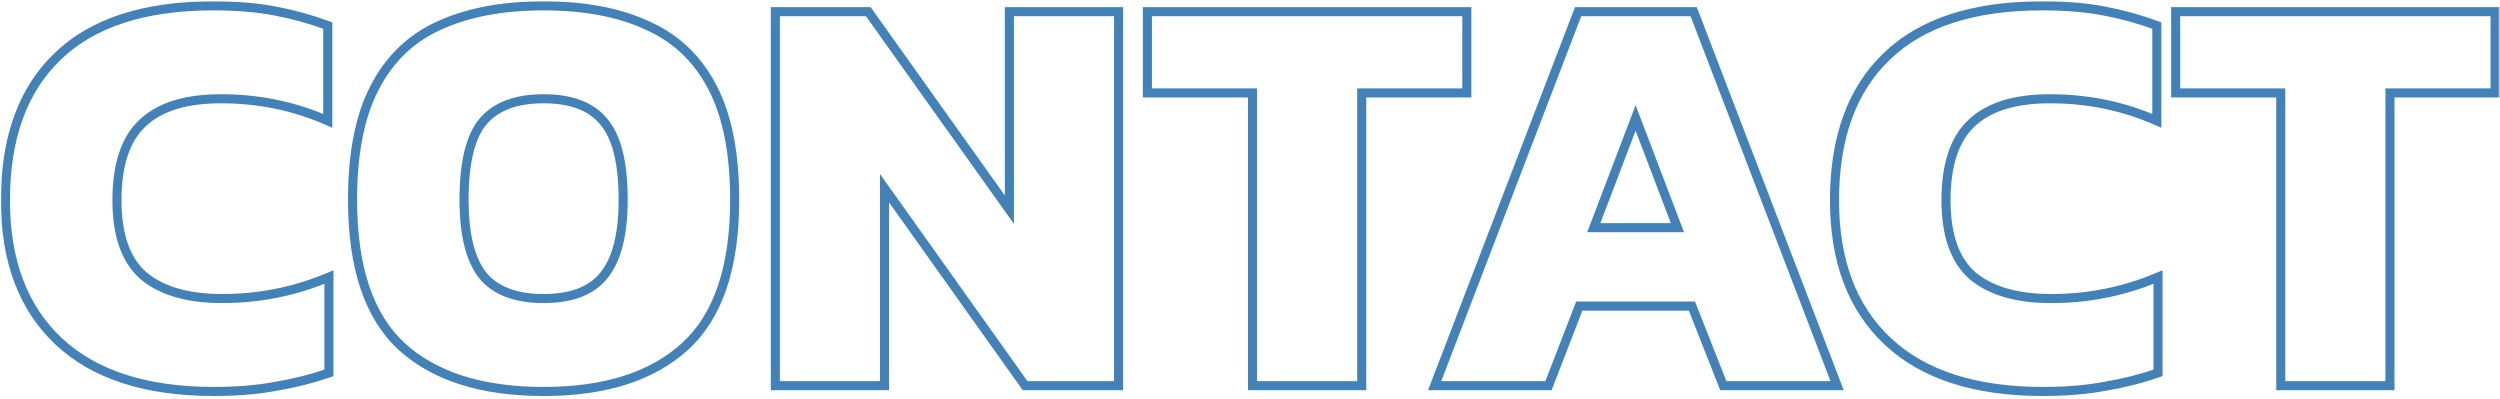 <svg width="551" height="88" viewBox="0 0 551 88" fill="none" xmlns="http://www.w3.org/2000/svg">
<mask id="path-1-outside-1_59_423" maskUnits="userSpaceOnUse" x="0" y="0" width="551" height="88" fill="black">
<rect fill="white" width="551" height="88"/>
<path d="M47.152 86.28C32.219 86.28 20.827 82.611 12.976 75.272C5.125 67.933 1.2 57.565 1.2 44.168C1.2 30.344 5.04 19.763 12.72 12.424C20.4 5 31.835 1.288 47.024 1.288C52.144 1.288 56.709 1.672 60.72 2.44C64.731 3.208 68.571 4.275 72.24 5.64V26.632C64.901 23.389 57.051 21.768 48.688 21.768C40.923 21.768 35.163 23.56 31.408 27.144C27.653 30.643 25.776 36.317 25.776 44.168C25.776 51.848 27.739 57.395 31.664 60.808C35.675 64.136 41.435 65.8 48.944 65.8C53.04 65.8 57.008 65.416 60.848 64.648C64.773 63.88 68.656 62.685 72.496 61.064V82.184C68.827 83.464 64.944 84.445 60.848 85.128C56.837 85.896 52.272 86.28 47.152 86.28ZM119.812 86.28C106.159 86.28 95.705 82.952 88.452 76.296C81.284 69.64 77.7 58.888 77.7 44.04C77.7 33.8 79.321 25.565 82.564 19.336C85.807 13.021 90.543 8.456 96.772 5.64C103.087 2.739 110.767 1.288 119.812 1.288C128.857 1.288 136.495 2.739 142.724 5.64C149.039 8.456 153.817 13.021 157.06 19.336C160.303 25.565 161.924 33.8 161.924 44.04C161.924 58.888 158.297 69.64 151.044 76.296C143.791 82.952 133.38 86.28 119.812 86.28ZM119.812 65.8C125.956 65.8 130.393 64.093 133.124 60.68C135.94 57.181 137.348 51.635 137.348 44.04C137.348 35.933 135.94 30.216 133.124 26.888C130.393 23.475 125.956 21.768 119.812 21.768C113.668 21.768 109.188 23.475 106.372 26.888C103.641 30.216 102.276 35.933 102.276 44.04C102.276 51.635 103.641 57.181 106.372 60.68C109.188 64.093 113.668 65.8 119.812 65.8ZM170.885 85V2.568H191.365L222.469 46.216V2.568H246.533V85H225.925L194.949 41.48V85H170.885ZM276.058 85V20.488H252.89V2.568H323.29V20.488H300.122V85H276.058ZM316.2 85L347.816 2.568H373.288L404.904 85H379.816L372.904 67.464H348.072L341.288 85H316.2ZM351.272 50.184H369.704L360.488 25.992L351.272 50.184ZM450.277 86.28C435.344 86.28 423.952 82.611 416.101 75.272C408.25 67.933 404.325 57.565 404.325 44.168C404.325 30.344 408.165 19.763 415.845 12.424C423.525 5 434.96 1.288 450.149 1.288C455.269 1.288 459.834 1.672 463.845 2.44C467.856 3.208 471.696 4.275 475.365 5.64V26.632C468.026 23.389 460.176 21.768 451.813 21.768C444.048 21.768 438.288 23.56 434.533 27.144C430.778 30.643 428.901 36.317 428.901 44.168C428.901 51.848 430.864 57.395 434.789 60.808C438.8 64.136 444.56 65.8 452.069 65.8C456.165 65.8 460.133 65.416 463.973 64.648C467.898 63.88 471.781 62.685 475.621 61.064V82.184C471.952 83.464 468.069 84.445 463.973 85.128C459.962 85.896 455.397 86.28 450.277 86.28ZM502.683 85V20.488H479.515V2.568H549.915V20.488H526.747V85H502.683Z"/>
</mask>
<path d="M12.976 75.272L13.659 74.541L12.976 75.272ZM12.72 12.424L13.411 13.147L13.415 13.143L12.72 12.424ZM72.24 5.64H73.24V4.945L72.589 4.703L72.24 5.64ZM72.24 26.632L71.836 27.547L73.24 28.167V26.632H72.24ZM31.408 27.144L32.09 27.876L32.099 27.867L31.408 27.144ZM31.664 60.808L31.008 61.563L31.017 61.57L31.025 61.578L31.664 60.808ZM60.848 64.648L60.656 63.667L60.652 63.667L60.848 64.648ZM72.496 61.064H73.496V59.556L72.107 60.143L72.496 61.064ZM72.496 82.184L72.825 83.128L73.496 82.894V82.184H72.496ZM60.848 85.128L60.684 84.142L60.672 84.144L60.66 84.146L60.848 85.128ZM47.152 85.28C32.373 85.28 21.263 81.649 13.659 74.541L12.293 76.002C20.391 83.572 32.065 87.28 47.152 87.28V85.28ZM13.659 74.541C6.058 67.437 2.2 57.361 2.2 44.168H0.2C0.2 57.769 4.192 68.43 12.293 76.002L13.659 74.541ZM2.2 44.168C2.2 30.531 5.983 20.245 13.411 13.147L12.029 11.701C4.097 19.281 0.2 30.157 0.2 44.168H2.2ZM13.415 13.143C20.842 5.963 31.984 2.288 47.024 2.288V0.288C31.685 0.288 19.958 4.037 12.025 11.705L13.415 13.143ZM47.024 2.288C52.096 2.288 56.596 2.669 60.532 3.422L60.908 1.458C56.822 0.675 52.192 0.288 47.024 0.288V2.288ZM60.532 3.422C64.49 4.18 68.276 5.232 71.891 6.577L72.589 4.703C68.865 3.317 64.971 2.236 60.908 1.458L60.532 3.422ZM71.24 5.64V26.632H73.24V5.64H71.24ZM72.644 25.717C65.173 22.416 57.184 20.768 48.688 20.768V22.768C56.917 22.768 64.63 24.363 71.836 27.547L72.644 25.717ZM48.688 20.768C40.791 20.768 34.733 22.588 30.718 26.421L32.099 27.867C35.593 24.532 41.054 22.768 48.688 22.768V20.768ZM30.726 26.412C26.682 30.181 24.776 36.186 24.776 44.168H26.776C26.776 36.449 28.625 31.105 32.09 27.876L30.726 26.412ZM24.776 44.168C24.776 51.997 26.777 57.883 31.008 61.563L32.32 60.053C28.701 56.906 26.776 51.699 26.776 44.168H24.776ZM31.025 61.578C35.28 65.108 41.302 66.8 48.944 66.8V64.8C41.567 64.8 36.069 63.164 32.303 60.038L31.025 61.578ZM48.944 66.8C53.103 66.8 57.137 66.41 61.044 65.629L60.652 63.667C56.879 64.422 52.977 64.8 48.944 64.8V66.8ZM61.04 65.629C65.036 64.848 68.984 63.632 72.885 61.985L72.107 60.143C68.328 61.738 64.511 62.912 60.656 63.667L61.04 65.629ZM71.496 61.064V82.184H73.496V61.064H71.496ZM72.167 81.24C68.555 82.5 64.727 83.468 60.684 84.142L61.012 86.114C65.161 85.423 69.099 84.428 72.825 83.128L72.167 81.24ZM60.66 84.146C56.724 84.899 52.224 85.28 47.152 85.28V87.28C52.32 87.28 56.95 86.893 61.036 86.11L60.66 84.146ZM88.452 76.296L87.772 77.029L87.776 77.033L88.452 76.296ZM82.564 19.336L83.451 19.798L83.454 19.793L82.564 19.336ZM96.772 5.64L97.184 6.551L97.189 6.549L96.772 5.64ZM142.724 5.64L142.302 6.546L142.309 6.55L142.317 6.553L142.724 5.64ZM157.06 19.336L156.17 19.793L156.173 19.798L157.06 19.336ZM151.044 76.296L151.72 77.033L151.044 76.296ZM133.124 60.68L132.345 60.053L132.343 60.055L133.124 60.68ZM133.124 26.888L132.343 27.513L132.352 27.523L132.361 27.534L133.124 26.888ZM106.372 26.888L105.601 26.252L105.599 26.254L106.372 26.888ZM106.372 60.68L105.584 61.295L105.592 61.306L105.601 61.316L106.372 60.68ZM119.812 85.28C106.312 85.28 96.136 81.99 89.128 75.559L87.776 77.033C95.275 83.914 106.006 87.28 119.812 87.28V85.28ZM89.132 75.563C82.254 69.176 78.7 58.753 78.7 44.04H76.7C76.7 59.023 80.314 70.104 87.772 77.029L89.132 75.563ZM78.7 44.04C78.7 33.892 80.309 25.834 83.451 19.798L81.677 18.874C78.334 25.297 76.7 33.708 76.7 44.04H78.7ZM83.454 19.793C86.597 13.671 91.169 9.27 97.184 6.551L96.36 4.729C89.916 7.642 85.016 12.372 81.674 18.879L83.454 19.793ZM97.189 6.549C103.34 3.723 110.869 2.288 119.812 2.288V0.288C110.664 0.288 102.833 1.755 96.355 4.731L97.189 6.549ZM119.812 2.288C128.756 2.288 136.24 3.723 142.302 6.546L143.146 4.734C136.75 1.754 128.959 0.288 119.812 0.288V2.288ZM142.317 6.553C148.417 9.274 153.029 13.675 156.17 19.793L157.95 18.879C154.606 12.368 149.66 7.638 143.131 4.727L142.317 6.553ZM156.173 19.798C159.315 25.834 160.924 33.892 160.924 44.04H162.924C162.924 33.708 161.29 25.297 157.947 18.874L156.173 19.798ZM160.924 44.04C160.924 58.75 157.329 69.171 150.368 75.559L151.72 77.033C159.265 70.109 162.924 59.026 162.924 44.04H160.924ZM150.368 75.559C143.359 81.991 133.225 85.28 119.812 85.28V87.28C133.535 87.28 144.222 83.913 151.72 77.033L150.368 75.559ZM119.812 66.8C126.13 66.8 130.916 65.041 133.905 61.305L132.343 60.055C129.871 63.146 125.782 64.8 119.812 64.8V66.8ZM133.903 61.307C136.932 57.544 138.348 51.719 138.348 44.04H136.348C136.348 51.55 134.948 56.819 132.345 60.053L133.903 61.307ZM138.348 44.04C138.348 35.876 136.942 29.852 133.887 26.242L132.361 27.534C134.938 30.581 136.348 35.991 136.348 44.04H138.348ZM133.905 26.263C130.916 22.527 126.13 20.768 119.812 20.768V22.768C125.782 22.768 129.871 24.422 132.343 27.513L133.905 26.263ZM119.812 20.768C113.491 20.768 108.672 22.528 105.601 26.252L107.143 27.524C109.704 24.421 113.845 22.768 119.812 22.768V20.768ZM105.599 26.254C102.639 29.861 101.276 35.88 101.276 44.04H103.276C103.276 35.987 104.644 30.57 107.145 27.522L105.599 26.254ZM101.276 44.04C101.276 51.714 102.648 57.534 105.584 61.295L107.16 60.065C104.635 56.829 103.276 51.555 103.276 44.04H101.276ZM105.601 61.316C108.672 65.04 113.491 66.8 119.812 66.8V64.8C113.845 64.8 109.704 63.147 107.143 60.044L105.601 61.316ZM170.885 85H169.885V86H170.885V85ZM170.885 2.568V1.568H169.885V2.568H170.885ZM191.365 2.568L192.179 1.988L191.88 1.568H191.365V2.568ZM222.469 46.216L221.655 46.796L223.469 49.342V46.216H222.469ZM222.469 2.568V1.568H221.469V2.568H222.469ZM246.533 2.568H247.533V1.568H246.533V2.568ZM246.533 85V86H247.533V85H246.533ZM225.925 85L225.11 85.58L225.409 86H225.925V85ZM194.949 41.48L195.764 40.9L193.949 38.35V41.48H194.949ZM194.949 85V86H195.949V85H194.949ZM171.885 85V2.568H169.885V85H171.885ZM170.885 3.568H191.365V1.568H170.885V3.568ZM190.551 3.148L221.655 46.796L223.283 45.636L192.179 1.988L190.551 3.148ZM223.469 46.216V2.568H221.469V46.216H223.469ZM222.469 3.568H246.533V1.568H222.469V3.568ZM245.533 2.568V85H247.533V2.568H245.533ZM246.533 84H225.925V86H246.533V84ZM226.74 84.42L195.764 40.9L194.134 42.06L225.11 85.58L226.74 84.42ZM193.949 41.48V85H195.949V41.48H193.949ZM194.949 84H170.885V86H194.949V84ZM276.058 85H275.058V86H276.058V85ZM276.058 20.488H277.058V19.488H276.058V20.488ZM252.89 20.488H251.89V21.488H252.89V20.488ZM252.89 2.568V1.568H251.89V2.568H252.89ZM323.29 2.568H324.29V1.568H323.29V2.568ZM323.29 20.488V21.488H324.29V20.488H323.29ZM300.122 20.488V19.488H299.122V20.488H300.122ZM300.122 85V86H301.122V85H300.122ZM277.058 85V20.488H275.058V85H277.058ZM276.058 19.488H252.89V21.488H276.058V19.488ZM253.89 20.488V2.568H251.89V20.488H253.89ZM252.89 3.568H323.29V1.568H252.89V3.568ZM322.29 2.568V20.488H324.29V2.568H322.29ZM323.29 19.488H300.122V21.488H323.29V19.488ZM299.122 20.488V85H301.122V20.488H299.122ZM300.122 84H276.058V86H300.122V84ZM316.2 85L315.266 84.642L314.745 86H316.2V85ZM347.816 2.568V1.568H347.129L346.882 2.21L347.816 2.568ZM373.288 2.568L374.222 2.21L373.975 1.568H373.288V2.568ZM404.904 85V86H406.359L405.838 84.642L404.904 85ZM379.816 85L378.886 85.367L379.135 86H379.816V85ZM372.904 67.464L373.834 67.097L373.585 66.464H372.904V67.464ZM348.072 67.464V66.464H347.387L347.139 67.103L348.072 67.464ZM341.288 85V86H341.973L342.221 85.361L341.288 85ZM351.272 50.184L350.338 49.828L349.821 51.184H351.272V50.184ZM369.704 50.184V51.184H371.155L370.638 49.828L369.704 50.184ZM360.488 25.992L361.422 25.636L360.488 23.183L359.554 25.636L360.488 25.992ZM317.134 85.358L348.75 2.926L346.882 2.21L315.266 84.642L317.134 85.358ZM347.816 3.568H373.288V1.568H347.816V3.568ZM372.354 2.926L403.97 85.358L405.838 84.642L374.222 2.21L372.354 2.926ZM404.904 84H379.816V86H404.904V84ZM380.746 84.633L373.834 67.097L371.974 67.831L378.886 85.367L380.746 84.633ZM372.904 66.464H348.072V68.464H372.904V66.464ZM347.139 67.103L340.355 84.639L342.221 85.361L349.005 67.825L347.139 67.103ZM341.288 84H316.2V86H341.288V84ZM351.272 51.184H369.704V49.184H351.272V51.184ZM370.638 49.828L361.422 25.636L359.554 26.348L368.77 50.54L370.638 49.828ZM359.554 25.636L350.338 49.828L352.206 50.54L361.422 26.348L359.554 25.636ZM416.101 75.272L416.784 74.541L416.101 75.272ZM415.845 12.424L416.536 13.147L416.54 13.143L415.845 12.424ZM475.365 5.64H476.365V4.945L475.714 4.703L475.365 5.64ZM475.365 26.632L474.961 27.547L476.365 28.167V26.632H475.365ZM434.533 27.144L435.215 27.876L435.223 27.867L434.533 27.144ZM434.789 60.808L434.133 61.563L434.142 61.57L434.15 61.578L434.789 60.808ZM463.973 64.648L463.781 63.667L463.777 63.667L463.973 64.648ZM475.621 61.064H476.621V59.556L475.232 60.143L475.621 61.064ZM475.621 82.184L475.95 83.128L476.621 82.894V82.184H475.621ZM463.973 85.128L463.809 84.142L463.797 84.144L463.785 84.146L463.973 85.128ZM450.277 85.28C435.498 85.28 424.388 81.649 416.784 74.541L415.418 76.002C423.516 83.572 435.19 87.28 450.277 87.28V85.28ZM416.784 74.541C409.183 67.437 405.325 57.361 405.325 44.168H403.325C403.325 57.769 407.317 68.43 415.418 76.002L416.784 74.541ZM405.325 44.168C405.325 30.531 409.108 20.245 416.536 13.147L415.154 11.701C407.222 19.281 403.325 30.157 403.325 44.168H405.325ZM416.54 13.143C423.967 5.963 435.109 2.288 450.149 2.288V0.288C434.81 0.288 423.083 4.037 415.15 11.705L416.54 13.143ZM450.149 2.288C455.221 2.288 459.722 2.669 463.657 3.422L464.033 1.458C459.947 0.675 455.317 0.288 450.149 0.288V2.288ZM463.657 3.422C467.615 4.18 471.401 5.232 475.016 6.577L475.714 4.703C471.99 3.317 468.096 2.236 464.033 1.458L463.657 3.422ZM474.365 5.64V26.632H476.365V5.64H474.365ZM475.769 25.717C468.298 22.416 460.309 20.768 451.813 20.768V22.768C460.043 22.768 467.755 24.363 474.961 27.547L475.769 25.717ZM451.813 20.768C443.916 20.768 437.858 22.588 433.843 26.421L435.223 27.867C438.718 24.532 444.18 22.768 451.813 22.768V20.768ZM433.851 26.412C429.807 30.181 427.901 36.186 427.901 44.168H429.901C429.901 36.449 431.749 31.105 435.215 27.876L433.851 26.412ZM427.901 44.168C427.901 51.997 429.902 57.883 434.133 61.563L435.445 60.053C431.826 56.906 429.901 51.699 429.901 44.168H427.901ZM434.15 61.578C438.405 65.108 444.427 66.8 452.069 66.8V64.8C444.692 64.8 439.194 63.164 435.428 60.038L434.15 61.578ZM452.069 66.8C456.228 66.8 460.262 66.41 464.169 65.629L463.777 63.667C460.004 64.422 456.102 64.8 452.069 64.8V66.8ZM464.165 65.629C468.161 64.848 472.109 63.632 476.01 61.985L475.232 60.143C471.453 61.738 467.636 62.912 463.781 63.667L464.165 65.629ZM474.621 61.064V82.184H476.621V61.064H474.621ZM475.292 81.24C471.68 82.5 467.852 83.468 463.809 84.142L464.137 86.114C468.286 85.423 472.224 84.428 475.95 83.128L475.292 81.24ZM463.785 84.146C459.85 84.899 455.349 85.28 450.277 85.28V87.28C455.445 87.28 460.075 86.893 464.161 86.11L463.785 84.146ZM502.683 85H501.683V86H502.683V85ZM502.683 20.488H503.683V19.488H502.683V20.488ZM479.515 20.488H478.515V21.488H479.515V20.488ZM479.515 2.568V1.568H478.515V2.568H479.515ZM549.915 2.568H550.915V1.568H549.915V2.568ZM549.915 20.488V21.488H550.915V20.488H549.915ZM526.747 20.488V19.488H525.747V20.488H526.747ZM526.747 85V86H527.747V85H526.747ZM503.683 85V20.488H501.683V85H503.683ZM502.683 19.488H479.515V21.488H502.683V19.488ZM480.515 20.488V2.568H478.515V20.488H480.515ZM479.515 3.568H549.915V1.568H479.515V3.568ZM548.915 2.568V20.488H550.915V2.568H548.915ZM549.915 19.488H526.747V21.488H549.915V19.488ZM525.747 20.488V85H527.747V20.488H525.747ZM526.747 84H502.683V86H526.747V84Z" fill="#4282B8" mask="url(#path-1-outside-1_59_423)"/>
</svg>
